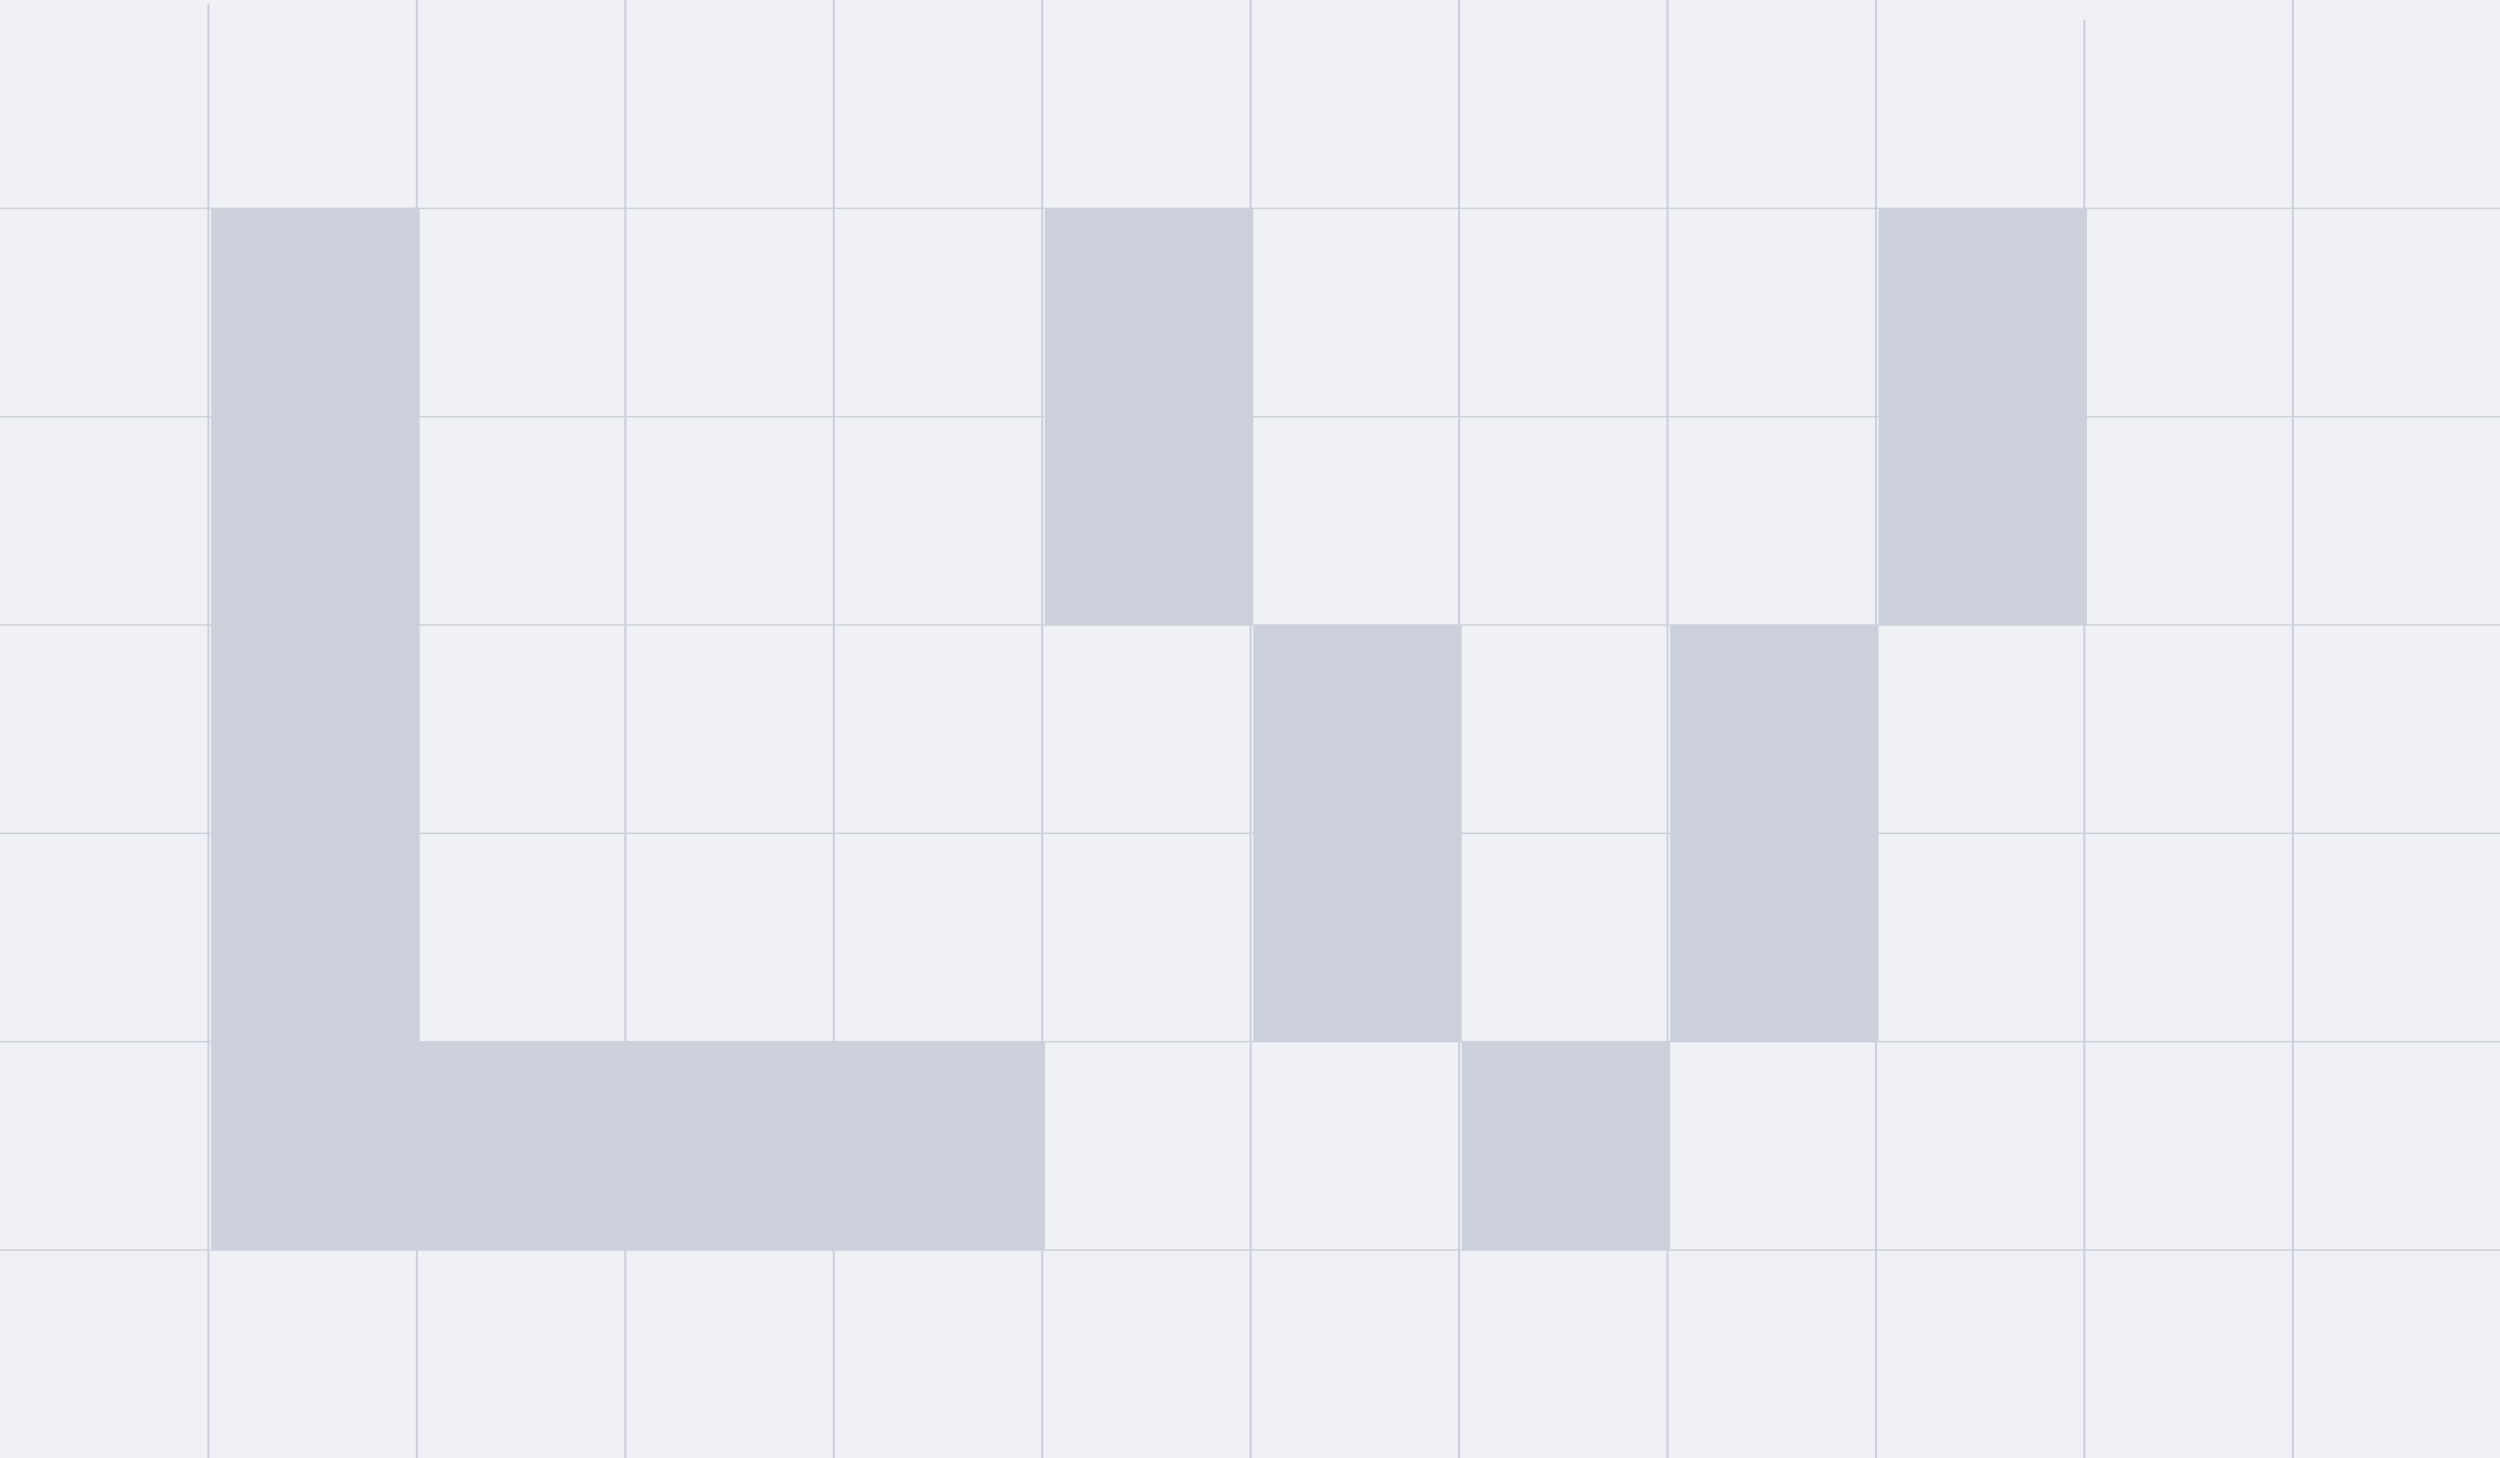 <?xml version="1.0" encoding="UTF-8" standalone="no"?>
<!DOCTYPE svg PUBLIC "-//W3C//DTD SVG 1.1//EN" "http://www.w3.org/Graphics/SVG/1.1/DTD/svg11.dtd">
<svg width="100%" height="100%" viewBox="0 0 1200 700" version="1.1" xmlns="http://www.w3.org/2000/svg" xmlns:xlink="http://www.w3.org/1999/xlink" xml:space="preserve" xmlns:serif="http://www.serif.com/" style="fill-rule:evenodd;clip-rule:evenodd;stroke-linecap:round;stroke-linejoin:round;stroke-miterlimit:1.5;">
    <rect x="0" y="0" width="1200" height="700" fill="#333333" stroke="none"/>
    <g transform="matrix(1,0,0,1,-4.54747e-13,-2409.18)">
        <g id="kerning_fixed" transform="matrix(1.5,0,0,1,4.54747e-13,2409.18)">
            <rect x="0" y="0" width="800" height="700" style="fill:none;"/>
            <clipPath id="_clip1">
                <rect x="0" y="0" width="800" height="700"/>
            </clipPath>
            <g clip-path="url(#_clip1)">
                <g id="grid" transform="matrix(0.667,0,0,1,0,0)">
                    <g id="bg" transform="matrix(1.5,0,0,1,0,0)">
                        <rect x="0" y="0" width="800" height="700" style="fill:rgb(239,241,245);"/>
                    </g>
                    <g transform="matrix(1,0,0,1,-861.828,2)">
                        <path d="M961.828,0L961.828,700" style="fill:none;stroke:rgb(204,208,218);stroke-width:1px;"/>
                    </g>
                    <g transform="matrix(1,0,0,1,-761.828,0)">
                        <path d="M961.828,0L961.828,700" style="fill:none;stroke:rgb(204,208,218);stroke-width:1px;"/>
                    </g>
                    <g transform="matrix(1,0,0,1,-661.828,0)">
                        <path d="M961.828,0L961.828,700" style="fill:none;stroke:rgb(204,208,218);stroke-width:1px;"/>
                    </g>
                    <g transform="matrix(1,0,0,1,-561.828,0)">
                        <path d="M961.828,0L961.828,700" style="fill:none;stroke:rgb(204,208,218);stroke-width:1px;"/>
                    </g>
                    <g transform="matrix(1,0,0,1,-461.828,5.68434e-14)">
                        <path d="M961.828,0L961.828,700" style="fill:none;stroke:rgb(204,208,218);stroke-width:1px;"/>
                    </g>
                    <g transform="matrix(1,0,0,1,-361.828,5.68434e-14)">
                        <path d="M961.828,0L961.828,700" style="fill:none;stroke:rgb(204,208,218);stroke-width:1px;"/>
                    </g>
                    <g transform="matrix(1,0,0,1,-261.828,0)">
                        <path d="M961.828,0L961.828,700" style="fill:none;stroke:rgb(204,208,218);stroke-width:1px;"/>
                    </g>
                    <g transform="matrix(1,0,0,1,-161.828,0)">
                        <path d="M961.828,0L961.828,700" style="fill:none;stroke:rgb(204,208,218);stroke-width:1px;"/>
                    </g>
                    <g transform="matrix(1,0,0,1,-61.828,0)">
                        <path d="M961.828,0L961.828,700" style="fill:none;stroke:rgb(204,208,218);stroke-width:1px;"/>
                    </g>
                    <g transform="matrix(1,0,0,1,38.172,10)">
                        <path d="M961.828,0L961.828,700" style="fill:none;stroke:rgb(204,208,218);stroke-width:1px;"/>
                    </g>
                    <g transform="matrix(1,0,0,1,138.172,0)">
                        <path d="M961.828,0L961.828,700" style="fill:none;stroke:rgb(204,208,218);stroke-width:1px;"/>
                    </g>
                    <g transform="matrix(6.12323e-17,1,-1.714,1.0497e-16,1200,-861.828)">
                        <path d="M961.828,0L961.828,700" style="fill:none;stroke:rgb(204,208,218);stroke-width:0.71px;"/>
                    </g>
                    <g transform="matrix(6.12323e-17,1,-1.714,1.0497e-16,1200,-761.828)">
                        <path d="M961.828,0L961.828,700" style="fill:none;stroke:rgb(204,208,218);stroke-width:0.71px;"/>
                    </g>
                    <g transform="matrix(6.12323e-17,1,-1.714,1.0497e-16,1200,-661.828)">
                        <path d="M961.828,0L961.828,700" style="fill:none;stroke:rgb(204,208,218);stroke-width:0.71px;"/>
                    </g>
                    <g transform="matrix(6.12323e-17,1,-1.714,1.0497e-16,1200,-561.828)">
                        <path d="M961.828,0L961.828,700" style="fill:none;stroke:rgb(204,208,218);stroke-width:0.71px;"/>
                    </g>
                    <g transform="matrix(6.12323e-17,1,-1.714,1.0497e-16,1200,-461.828)">
                        <path d="M961.828,0L961.828,700" style="fill:none;stroke:rgb(204,208,218);stroke-width:0.71px;"/>
                    </g>
                    <g transform="matrix(6.12323e-17,1,-1.714,1.0497e-16,1200,-361.828)">
                        <path d="M961.828,0L961.828,700" style="fill:none;stroke:rgb(204,208,218);stroke-width:0.71px;"/>
                    </g>
                </g>
                <g transform="matrix(0.667,0,0,1,-1748.58,-1576.51)">
                    <path d="M3122.87,2176.51L2722.87,2176.51L2722.87,1676.51L2822.87,1676.51L2822.87,2076.51L3122.87,2076.51L3122.87,2176.51Z" style="fill:rgb(204,208,218);"/>
                </g>
                <g transform="matrix(0.667,0,0,1,-1681.91,-1576.51)">
                    <path d="M3322.87,2076.51L3322.87,1876.51L3422.87,1876.51L3422.87,2076.51L3322.87,2076.51ZM3422.87,1876.51L3422.87,1676.51L3522.87,1676.51L3522.87,1876.51L3422.87,1876.51ZM3122.87,1876.51L3022.87,1876.51L3022.87,1676.51L3122.87,1676.51L3122.87,1876.51ZM3122.87,1876.51L3222.87,1876.51L3222.87,2076.51L3122.87,2076.51L3122.87,1876.51ZM3222.87,2076.51L3322.87,2076.51L3322.87,2176.51L3222.87,2176.51L3222.87,2076.51Z" style="fill:rgb(204,208,218);"/>
                </g>
            </g>
        </g>
    </g>
</svg>
